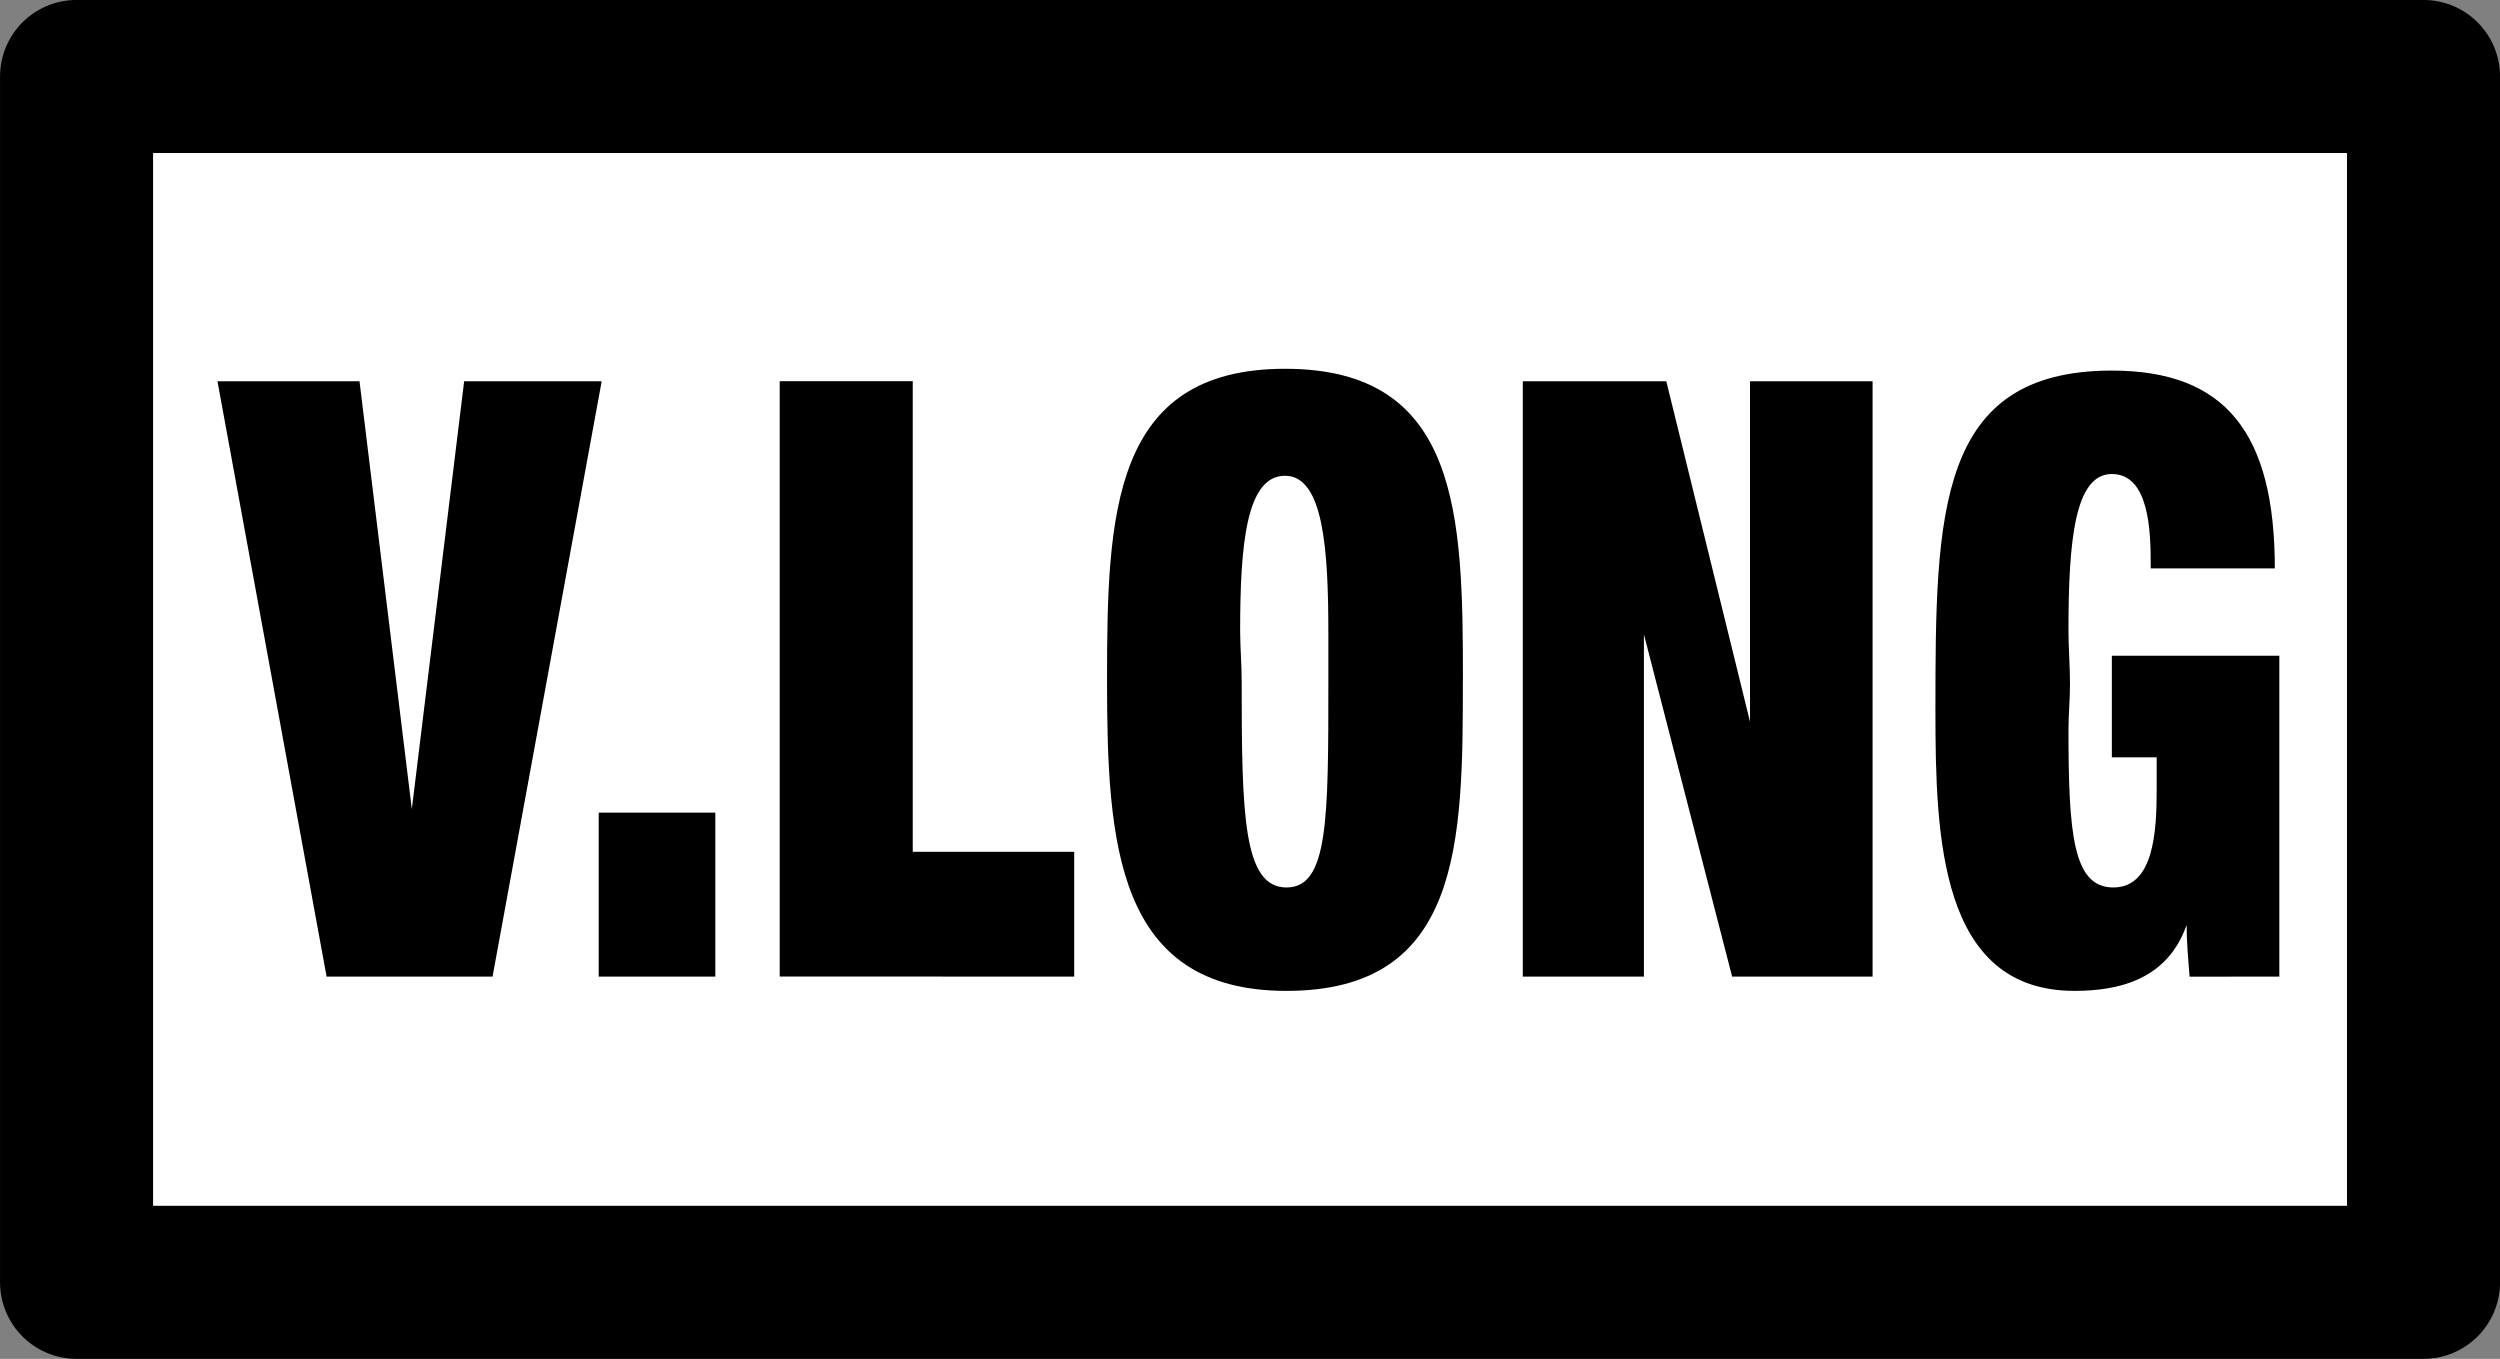 <?xml version="1.0" encoding="UTF-8" standalone="no"?>
<!-- Created with Inkscape (http://www.inkscape.org/) -->

<svg
   width="34.58mm"
   height="18.796mm"
   viewBox="0 0 34.58 18.796"
   version="1.1"
   id="svg5"
   inkscape:version="1.2.1 (9c6d41e410, 2022-07-14)"
   sodipodi:docname="very long.svg"
   inkscape:export-filename="symbols 5/dont cut.svg"
   inkscape:export-xdpi="96"
   inkscape:export-ydpi="96"
   xml:space="preserve"
   xmlns:inkscape="http://www.inkscape.org/namespaces/inkscape"
   xmlns:sodipodi="http://sodipodi.sourceforge.net/DTD/sodipodi-0.dtd"
   xmlns="http://www.w3.org/2000/svg"
   xmlns:svg="http://www.w3.org/2000/svg"><rect x="0" y="0" width="34.58" height="18.796" fill="#808080" stroke="none"/><sodipodi:namedview
     id="namedview7"
     pagecolor="#ffffff"
     bordercolor="#666666"
     borderopacity="1.0"
     inkscape:showpageshadow="2"
     inkscape:pageopacity="0.0"
     inkscape:pagecheckerboard="0"
     inkscape:deskcolor="#d1d1d1"
     inkscape:document-units="mm"
     showgrid="false"
     inkscape:zoom="0.58295071"
     inkscape:cx="514.62327"
     inkscape:cy="555.79313"
     inkscape:window-width="1920"
     inkscape:window-height="1043"
     inkscape:window-x="0"
     inkscape:window-y="0"
     inkscape:window-maximized="1"
     inkscape:current-layer="layer1"
     inkscape:lockguides="false" /><defs
     id="defs2" /><g
     inkscape:label="Layer 1"
     inkscape:groupmode="layer"
     id="layer1"
     transform="translate(182.219,52.295)"><g
       id="g22072"
       transform="translate(-8.824,-86.364)"
       inkscape:export-filename="very long.svg"
       inkscape:export-xdpi="96"
       inkscape:export-ydpi="96"><path
         id="rect7601-9-9-2-8-4-4-9-7-1-5"
         style="fill:#ffffff;stroke:#000000;stroke-width:2.117;stroke-linecap:round;stroke-linejoin:round"
         transform="scale(-1,1)"
         d="m 139.873,35.127 h 32.463 v 16.679 h -32.463 z" /><g
         aria-label="V.LONG"
         transform="scale(0.916,1.092)"
         id="text7611-2-6-0-2-0-9"
         style="font-size:11.289px;line-height:125%;font-family:QTHelvetCnd-Black;-inkscape-font-specification:QTHelvetCnd-Black;letter-spacing:0px;word-spacing:0px;stroke-width:2.117"><path
           d="m -180.21,36.028 h -2.077 l -0.79,5.419 -0.79,-5.419 h -2.145 l 1.648,7.541 h 2.506 z"
           id="path1482" /><path
           d="m -178.494,43.569 v -2.077 h -1.761 v 2.077 z"
           id="path1484" /><path
           d="M -173.075,43.569 V 41.988 h -2.438 v -5.961 h -2.009 v 7.541 z"
           id="path1486" /><path
           d="m -167.205,39.821 c 0,-2.1 -0.045,-3.951 -2.687,-3.951 -2.619,0 -2.687,1.851 -2.687,3.951 0,2.055 0.135,3.929 2.709,3.929 2.642,0 2.664,-1.874 2.664,-3.929 z m -2.032,0 c 0,1.761 0,2.619 -0.632,2.619 -0.655,0 -0.677,-0.926 -0.677,-2.619 0,-0.203 -0.023,-0.429 -0.023,-0.632 0,-1.084 0.09,-1.964 0.677,-1.964 0.587,0 0.655,0.948 0.655,2.009 z"
           id="path1488" /><path
           d="m -161.019,43.569 v -7.541 h -1.851 v 4.312 l -1.264,-4.312 h -2.167 v 7.541 h 1.829 v -4.335 l 1.332,4.335 z"
           id="path1490" /><path
           d="m -154.877,43.569 v -4.064 h -2.529 v 1.287 h 0.677 v 0.406 c 0,0.542 -0.045,1.242 -0.655,1.242 -0.61,0 -0.677,-0.677 -0.677,-2.009 0,-0.158 0.023,-0.384 0.023,-0.564 0,-0.226 -0.023,-0.474 -0.023,-0.677 0,-1.129 0.09,-1.987 0.655,-1.987 0.564,0 0.587,0.722 0.587,1.151 v 0.045 h 1.874 c 0,-1.716 -0.745,-2.506 -2.461,-2.506 -2.642,0 -2.664,1.806 -2.664,4.312 0,1.603 0.068,3.545 2.1,3.545 0.655,0 1.4,-0.135 1.693,-0.835 0,0.203 0.023,0.429 0.045,0.655 z"
           id="path1492" /></g></g></g></svg>
